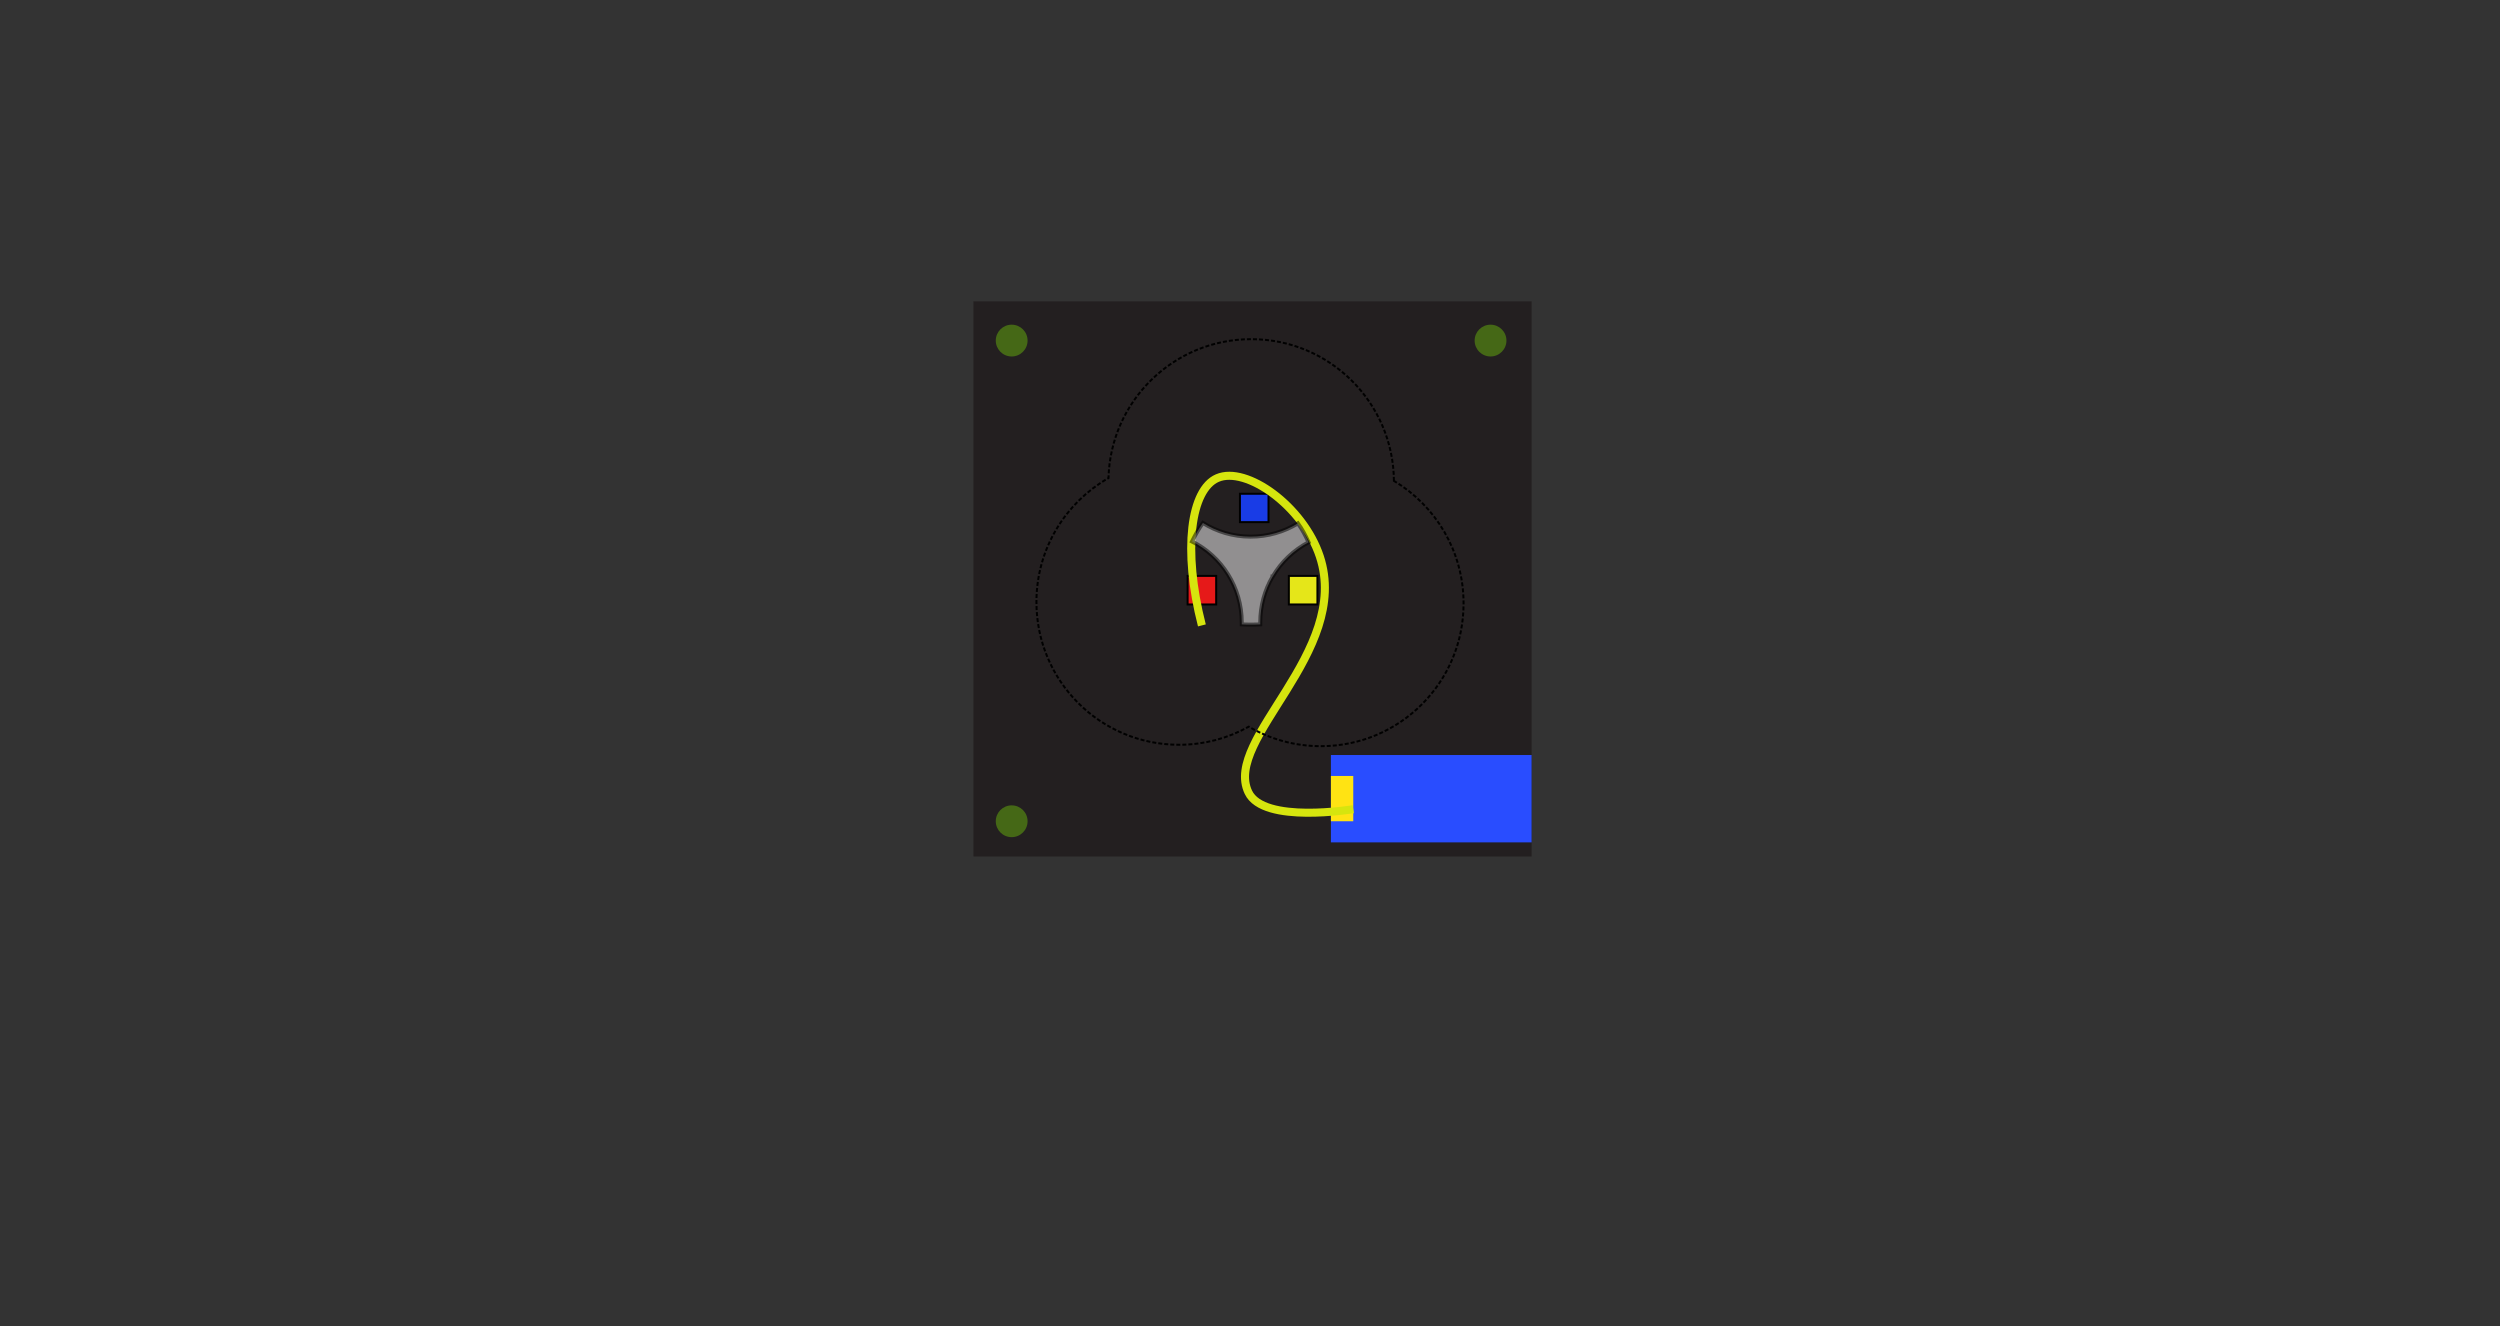 <?xml version="1.0" encoding="utf-8"?>
<!-- Generator: Adobe Illustrator 19.2.1, SVG Export Plug-In . SVG Version: 6.00 Build 0)  -->
<svg version="1.1" id="Layer_1" xmlns="http://www.w3.org/2000/svg" xmlns:xlink="http://www.w3.org/1999/xlink" x="0px" y="0px"
	 viewBox="0 0 1242 659" style="enable-background:new 0 0 1242 659;" xml:space="preserve">
<rect x="0" y="0" width="1242" height="659" fill="#333333" stroke="none"/>
<style type="text/css">
	.st0{fill:#231F20;}
	.st1{fill:#193CE6;stroke:#000000;stroke-miterlimit:10;}
	.st2{fill:#E61919;stroke:#000000;stroke-miterlimit:10;}
	.st3{fill:#E5E619;stroke:#000000;stroke-miterlimit:10;}
	.st4{fill:#294DFF;}
	.st5{fill:#FFE313;}
	.st6{fill:none;stroke:#D6E50E;stroke-width:4;stroke-miterlimit:10;}
	.st7{fill:#456816;}
	.st8{opacity:0.5;fill:#FFFFFF;stroke:#000000;stroke-width:2;stroke-miterlimit:10;enable-background:new    ;}
	.st9{fill:none;stroke:#000000;stroke-miterlimit:10;stroke-dasharray:2,1;}
</style>
<rect id="BASE:_Base_path" x="483.6" y="149.7" class="st0" width="277.3" height="275.8"/>
<polygon id="NLED:_x5F__x7B__x22_colorID_x22_:_x5B_0.09804_x2C_0.23529_x2C_0.90196_x5D__x2C__x22_target_x22_:3_x2C__x22_forceTarget_x22_:9_x7D_" class="st1" points="
	616,259.4 616,245.3 630.2,245.3 630.2,259.4 "/>
<polygon id="NLED:_x5F__x7B__x22_colorID_x22_:_x5B_0.90196_x2C_0.09804_x2C_0.09804_x5D__x2C__x22_target_x22_:3_x2C__x22_forceTarget_x22_:10_x7D_" class="st2" points="
	590,300.3 590,286.1 604.2,286.1 604.2,300.3 "/>
<polygon id="NLED:_x5F__x7B__x22_colorID_x22_:_x5B_0.89804_x2C_0.90196_x2C_0.09804_x5D__x2C__x22_target_x22_:3_x2C__x22_forceTarget_x22_:8_x7D_" class="st3" points="
	640.3,300.3 640.3,286.1 654.5,286.1 654.5,300.3 "/>
<rect id="MC:_Microcontroller" x="689.4" y="346.9" transform="matrix(3.882742e-11 1 -1 3.882742e-11 1107.792 -314.308)" class="st4" width="43.4" height="99.7"/>
<polygon id="BI:_Breakin_1_" class="st5" points="672.3,405.7 672.3,403.5 672.3,402 672.3,397.5 672.3,396 672.3,391.5 
	672.3,385.5 661.2,385.5 661.2,389.6 661.2,391.5 661.2,396 661.2,397.5 661.2,402 661.2,403.5 661.2,405.7 661.2,408 672.3,408 "/>
<path id="CP:_Paht" class="st6" d="M672.3,402c0,0-44.6,7.5-52.1-8.4c-12.7-26.5,51.2-69.5,35.5-117.1c-8.3-25.1-36.6-45.2-50.9-39
	c-13.2,5.7-17.4,35.5-7.7,73.2"/>
<circle id="NUT:_nut" class="st7" cx="502.6" cy="169.2" r="7.9"/>
<circle id="NUT:_nut_1_" class="st7" cx="740.5" cy="169.2" r="7.9"/>
<circle id="NUT:_nut_2_" class="st7" cx="502.6" cy="408" r="7.9"/>
<path id="DIF:_splitting" class="st8" d="M650.1,269.4c-7.4,3.9-13.6,9.8-17.8,17c0,0,0,0-0.1,0c0,0,0,0.1,0,0.1
	c-3.9,6.7-6.1,14.4-6.1,22.7c0,0.3,0,0.7,0,1c-1.5,0.1-3.1,0.1-4.6,0.1c-1.6,0-3.1,0-4.6-0.1c0-0.3,0-0.7,0-1
	c0-17.5-10-32.8-24.7-40.2c1.6-3.2,3.3-6.3,5.4-9.2c6.9,4.3,15,6.8,23.6,6.8h0.1c8.6,0,16.6-2.4,23.5-6.6
	C646.9,262.9,648.6,266.1,650.1,269.4z"/>
<path id="DDS:_VennOuter" class="st9" d="M692.5,238.9c-0.3-38.9-31.9-70.4-70.9-70.4c-38.5,0-69.9,30.7-70.9,69
	c-21.4,12.2-35.8,35.2-35.8,61.6c0,39.2,31.7,70.9,70.9,70.9c12.6,0,24.4-3.3,34.6-9c10.5,6.2,22.8,9.7,35.8,9.7
	c39.2,0,70.9-31.7,70.9-70.9C727.1,273.9,713.2,251.2,692.5,238.9z"/>
</svg>
